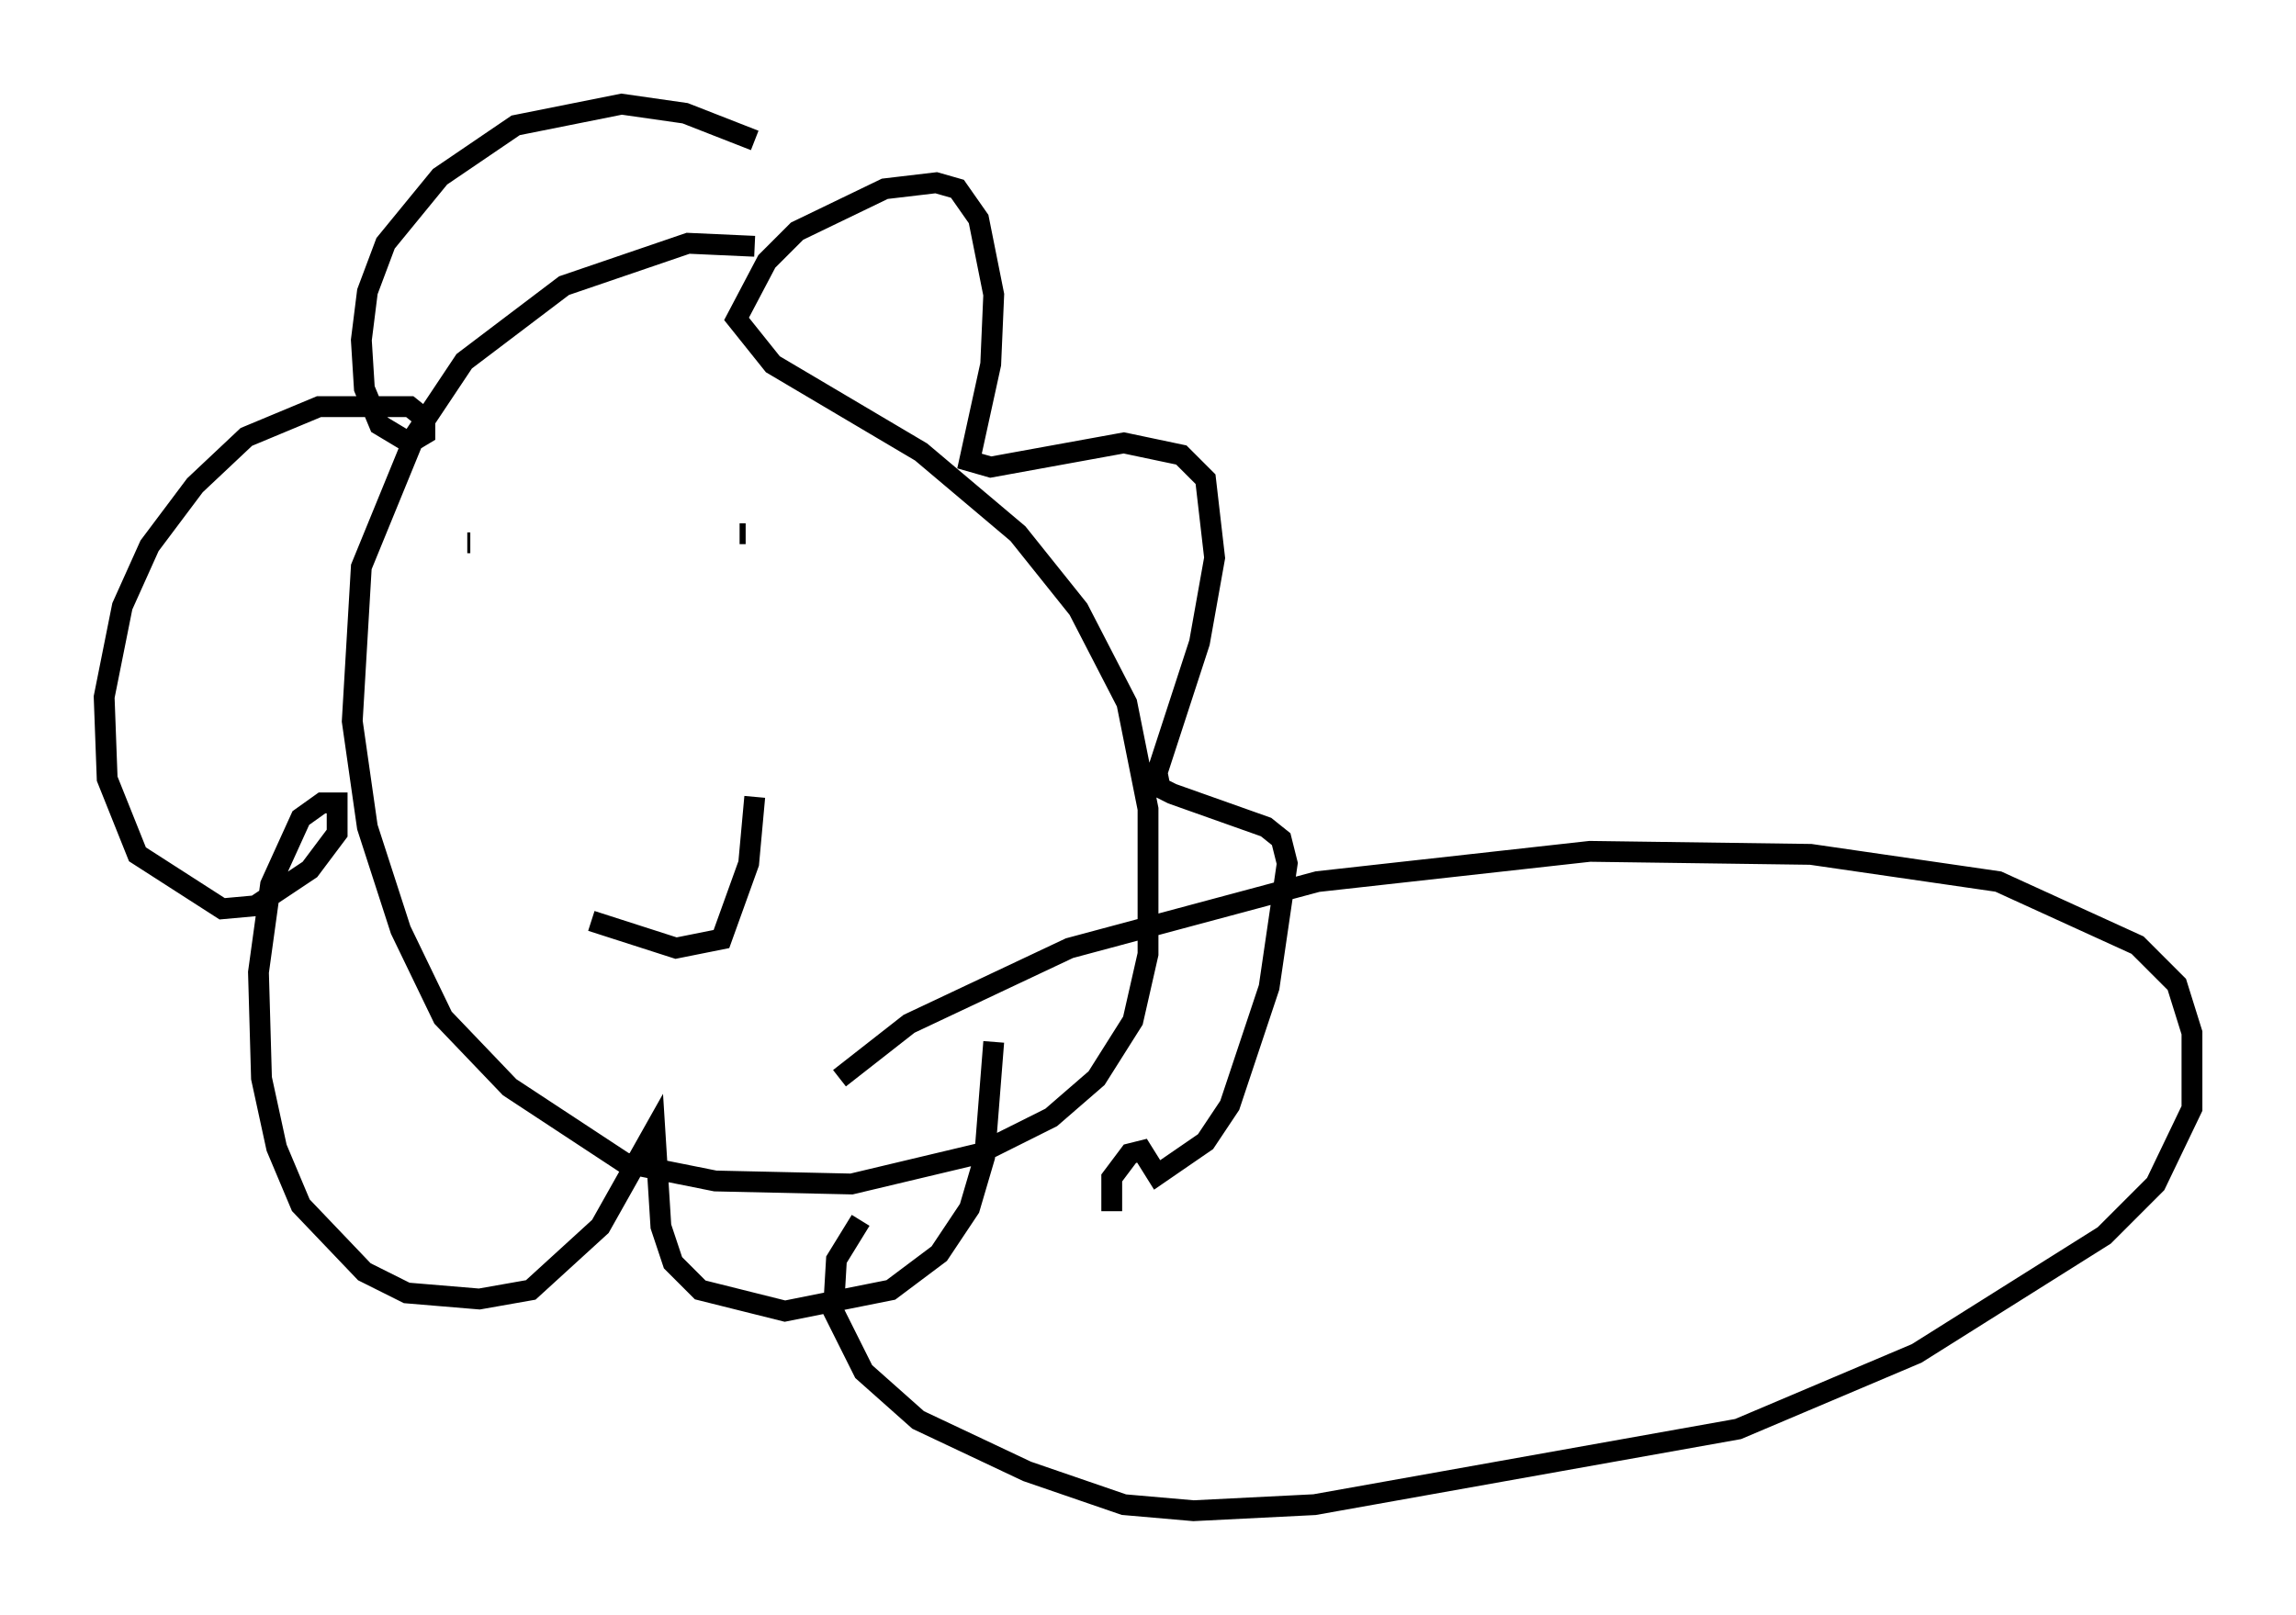 <?xml version="1.0" encoding="utf-8" ?>
<svg baseProfile="full" height="77.542" version="1.1" width="110.223" xmlns="http://www.w3.org/2000/svg" xmlns:ev="http://www.w3.org/2001/xml-events" xmlns:xlink="http://www.w3.org/1999/xlink"><defs /><rect fill="white" height="77.542" width="110.223" x="0" y="0" /><path d="M41.313, 14.151 m-5.084, -2.324 l-3.196, -0.145 -5.955, 2.034 l-4.793, 3.631 -2.324, 3.486 l-2.615, 6.391 -0.436, 7.408 l0.726, 5.084 1.598, 4.939 l2.034, 4.212 3.196, 3.341 l5.52, 3.631 4.358, 0.872 l6.536, 0.145 6.101, -1.453 l3.486, -1.743 2.179, -1.888 l1.743, -2.76 0.726, -3.196 l0.0, -6.972 -1.017, -5.084 l-2.324, -4.503 -2.905, -3.631 l-4.648, -3.922 -7.117, -4.212 l-1.743, -2.179 1.453, -2.76 l1.453, -1.453 4.212, -2.034 l2.469, -0.291 1.017, 0.291 l1.017, 1.453 0.726, 3.631 l-0.145, 3.341 -1.017, 4.648 l1.017, 0.291 6.391, -1.162 l2.76, 0.581 1.162, 1.162 l0.436, 3.777 -0.726, 4.067 l-2.034, 6.246 0.145, 0.726 l0.581, 0.291 4.503, 1.598 l0.726, 0.581 0.291, 1.162 l-0.872, 5.955 -1.888, 5.665 l-1.162, 1.743 -2.324, 1.598 l-0.726, -1.162 -0.581, 0.145 l-0.872, 1.162 0.0, 1.598 m-17.14, -51.419 l-3.341, -1.307 -3.05, -0.436 l-5.084, 1.017 -3.631, 2.469 l-2.615, 3.196 -0.872, 2.324 l-0.291, 2.324 0.145, 2.324 l0.726, 1.743 1.453, 0.872 l0.726, -0.436 0.0, -0.726 l-0.726, -0.581 -4.358, 0.0 l-3.486, 1.453 -2.469, 2.324 l-2.179, 2.905 -1.307, 2.905 l-0.872, 4.358 0.145, 3.922 l1.453, 3.631 4.067, 2.615 l1.598, -0.145 2.615, -1.743 l1.307, -1.743 0.0, -1.453 l-0.726, 0.0 -1.017, 0.726 l-1.453, 3.196 -0.581, 4.212 l0.145, 5.084 0.726, 3.341 l1.162, 2.76 3.05, 3.196 l2.034, 1.017 3.486, 0.291 l2.469, -0.436 3.341, -3.05 l2.615, -4.648 0.291, 4.648 l0.581, 1.743 1.307, 1.307 l4.067, 1.017 5.084, -1.017 l2.324, -1.743 1.453, -2.179 l0.726, -2.469 0.436, -5.52 m-25.128, -23.966 l-0.145, 0.0 m13.073, -0.436 l0.291, 0.0 m-7.408, 18.592 l4.067, 1.307 2.179, -0.436 l1.307, -3.631 0.291, -3.196 m5.084, 20.335 l-1.162, 1.888 -0.145, 2.469 l1.453, 2.905 2.615, 2.324 l5.229, 2.469 4.648, 1.598 l3.341, 0.291 5.81, -0.291 l20.335, -3.631 8.57, -3.631 l9.006, -5.665 2.469, -2.469 l1.743, -3.631 0.0, -3.631 l-0.726, -2.324 -1.888, -1.888 l-6.682, -3.05 -9.006, -1.307 l-10.603, -0.145 -13.073, 1.453 l-11.911, 3.196 -7.698, 3.631 l-3.341, 2.615 " fill="none" stroke="black" stroke-width="1" /></svg>